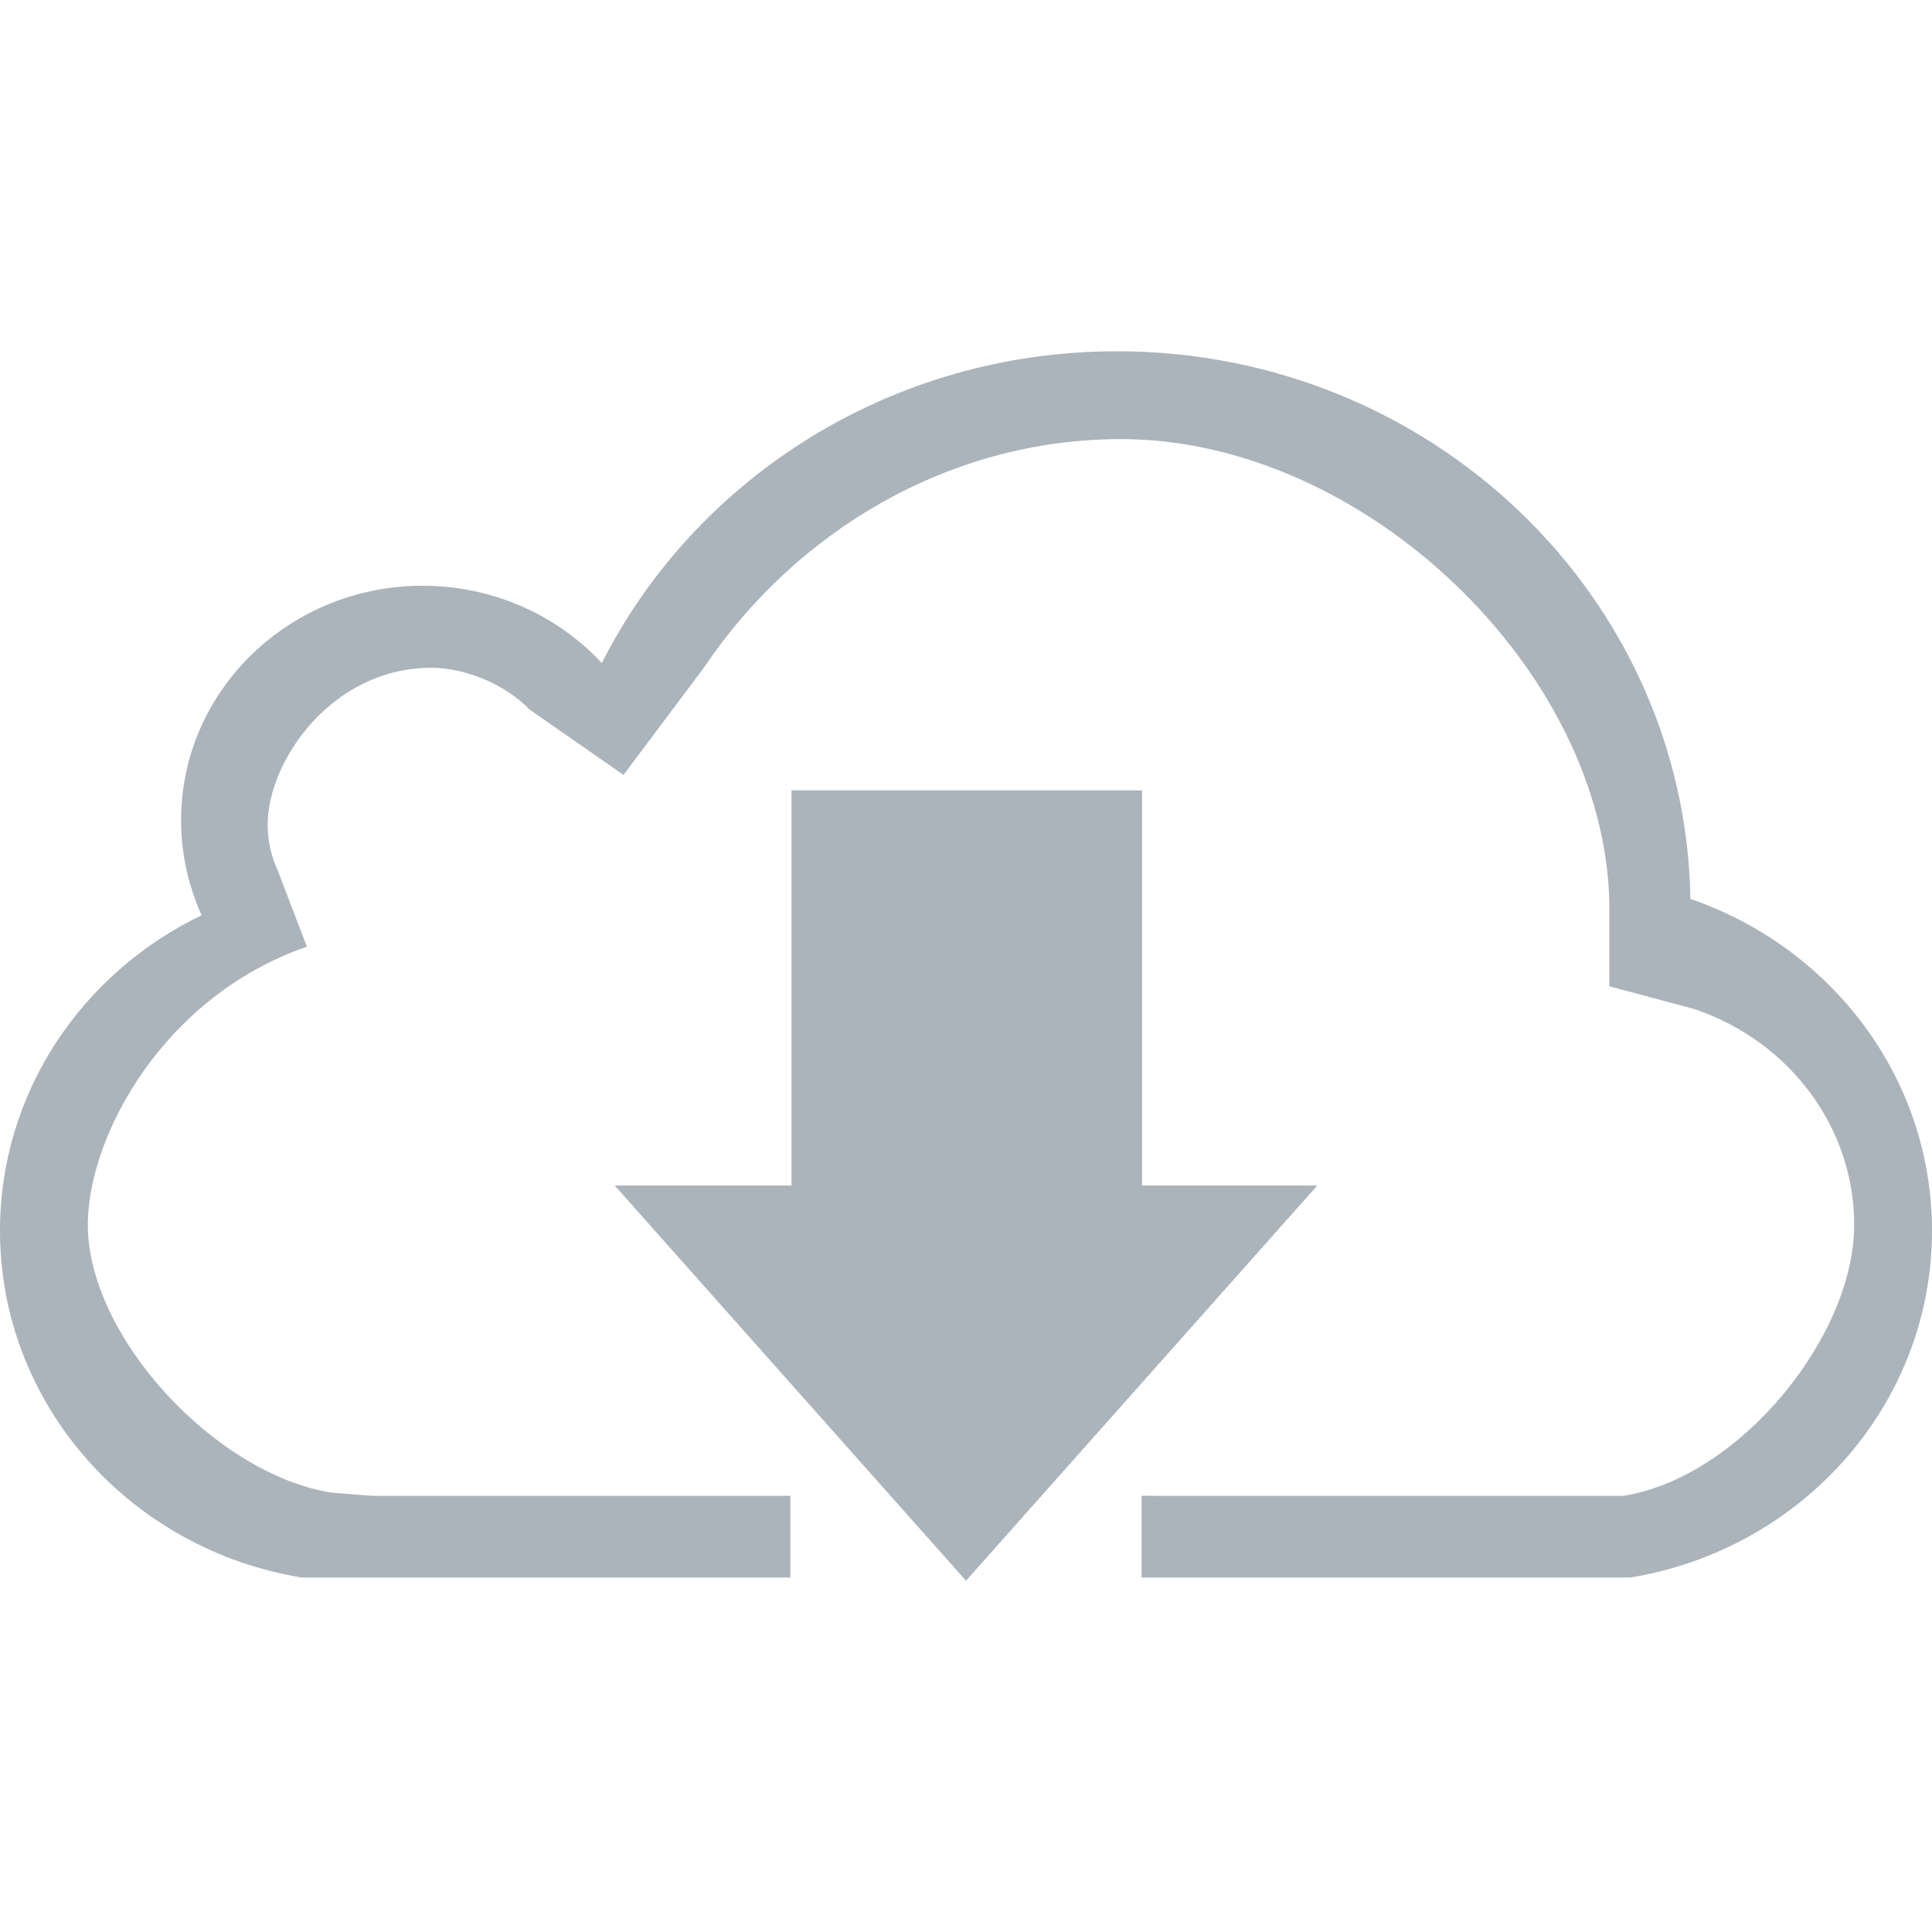 <?xml version="1.0" encoding="iso-8859-1"?>
<!-- Generator: Adobe Illustrator 16.0.0, SVG Export Plug-In . SVG Version: 6.00 Build 0)  -->
<!DOCTYPE svg PUBLIC "-//W3C//DTD SVG 1.1//EN" "http://www.w3.org/Graphics/SVG/1.1/DTD/svg11.dtd">
<svg xmlns="http://www.w3.org/2000/svg" xmlns:xlink="http://www.w3.org/1999/xlink" version="1.1" id="Capa_1" x="0px" y="0px" width="15px" height="15px" viewBox="0 0 612 612" style="enable-background:new 0 0 612 612;" xml:space="preserve">
<g>
	<g>
		<path d="M0,389.844c0,55.22,41.338,101.036,95.639,109.882h154.725v-25.898H117.699l-12.713-1.002    c-36.665-5.842-77.167-49.321-77.167-84.873c0-27.763,23.673-72.271,69.406-88.072l-9.208-24.035    c-2.142-4.618-3.227-9.542-3.227-14.66c0-19.974,20.196-49.656,51.881-49.656c10.877,0,23.618,5.425,30.934,13.13l29.905,20.808    l25.426-33.911c28.819-42.951,77.39-72.466,132.136-72.466c77.251,0,153.501,73.635,154.725,147.242v26.093l26.9,7.205    c30.321,10.209,50.657,37.666,50.657,68.321c0,35.524-36.387,80.033-73.051,85.875h-16.83H361.637v25.898h154.725    C570.662,490.88,612,445.063,612,389.844c0-48.515-31.936-89.797-76.527-105.097c-1.614-96.084-82.343-173.475-181.653-173.475    c-71.632,0-133.583,40.253-163.181,98.755c-13.993-15.022-34.244-24.48-56.777-24.48c-42.256,0-76.5,33.271-76.5,74.274    c0,10.71,2.336,20.892,6.509,30.099C26.038,308.114,0,346.03,0,389.844z" fill="#abb4ba"/>
		<polygon points="250.725,250.364 250.725,375.546 194.727,375.546 306,500.728 417.272,375.546 361.775,375.546 361.775,250.364       " fill="#abb4ba"/>
	</g>
</g>
<g>
</g>
<g>
</g>
<g>
</g>
<g>
</g>
<g>
</g>
<g>
</g>
<g>
</g>
<g>
</g>
<g>
</g>
<g>
</g>
<g>
</g>
<g>
</g>
<g>
</g>
<g>
</g>
<g>
</g>
</svg>
